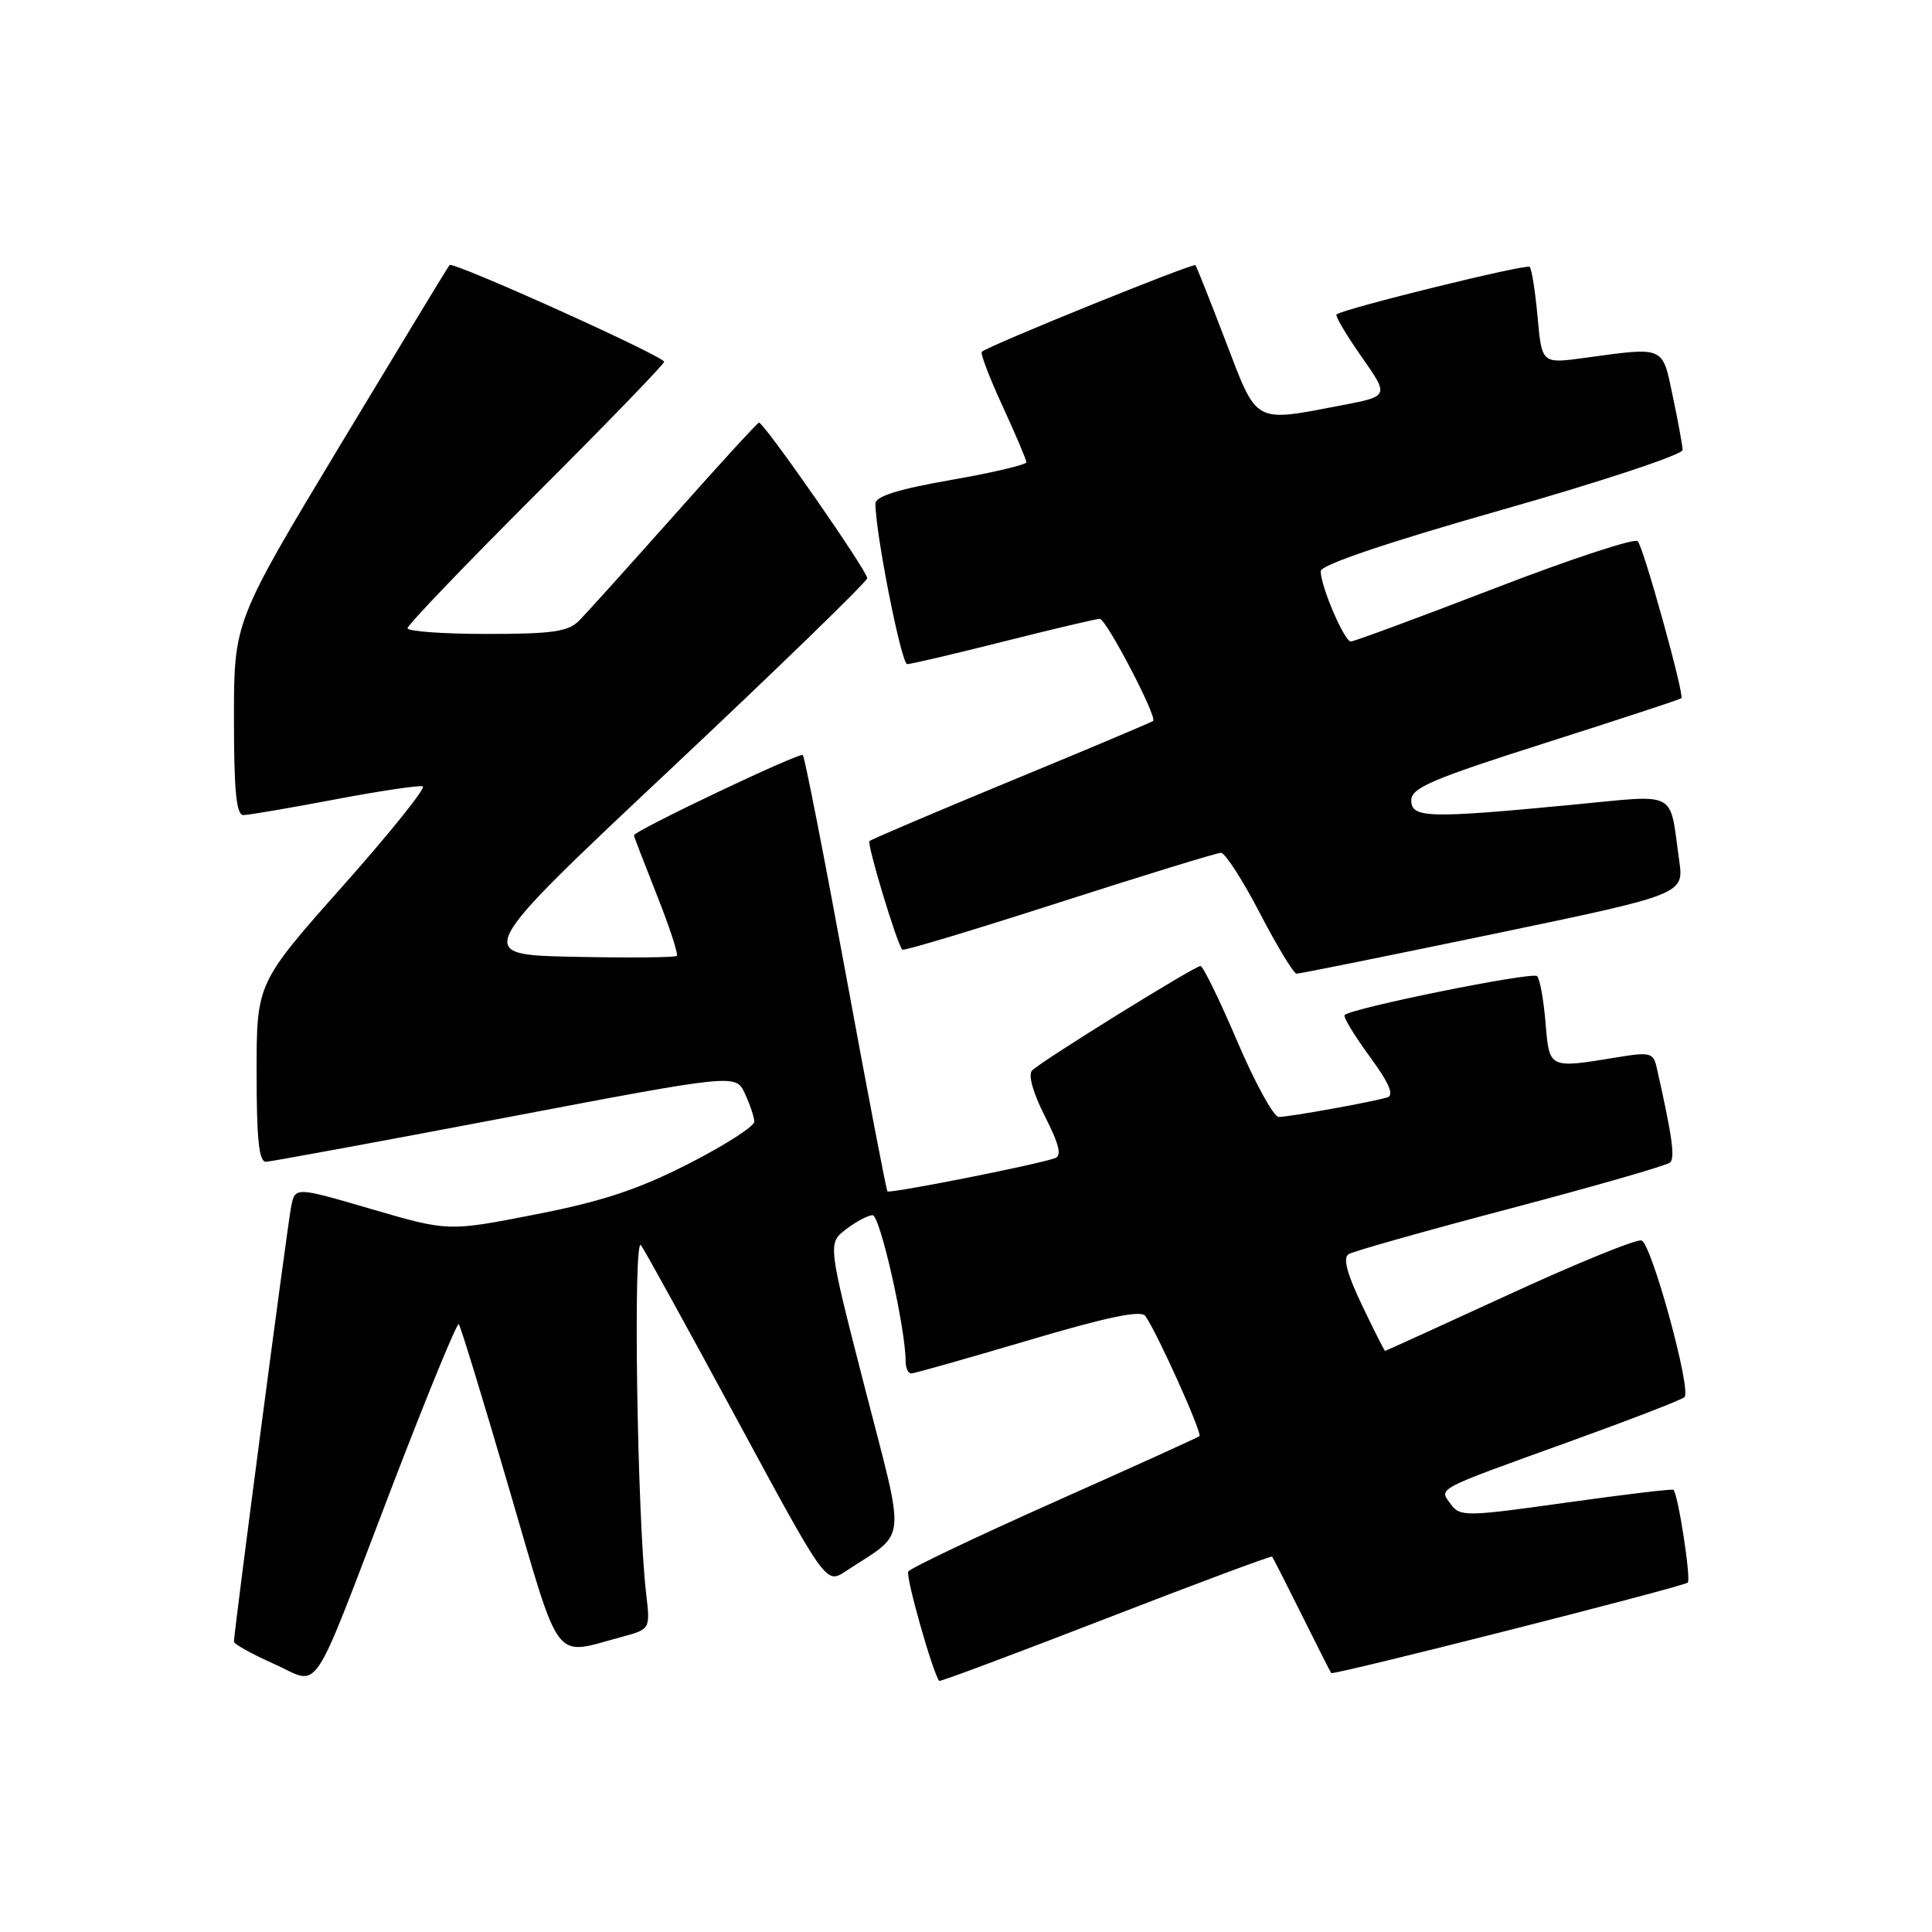 <?xml version="1.0" encoding="UTF-8" standalone="no"?>
<!DOCTYPE svg PUBLIC "-//W3C//DTD SVG 1.1//EN" "http://www.w3.org/Graphics/SVG/1.1/DTD/svg11.dtd" >
<svg xmlns="http://www.w3.org/2000/svg" xmlns:xlink="http://www.w3.org/1999/xlink" version="1.1" viewBox="0 0 256 256">
 <g >
 <path fill="currentColor"
d=" M 52.03 196.77 C 56.62 184.81 60.56 175.22 60.79 175.45 C 61.02 175.68 64.01 185.46 67.44 197.19 C 74.41 220.99 73.18 219.37 82.34 216.91 C 86.17 215.88 86.17 215.88 85.62 211.19 C 84.42 201.04 83.87 163.48 84.94 165.00 C 85.51 165.82 91.27 176.27 97.72 188.21 C 109.45 209.91 109.45 209.91 112.04 208.21 C 120.33 202.75 120.07 205.18 114.59 183.86 C 109.68 164.75 109.68 164.75 112.09 162.90 C 113.41 161.88 115.01 161.03 115.62 161.02 C 116.61 161.00 120.00 176.01 120.00 180.39 C 120.00 181.28 120.34 181.99 120.75 181.99 C 121.16 181.98 128.13 180.01 136.23 177.61 C 146.71 174.50 151.19 173.57 151.76 174.37 C 153.33 176.57 159.36 189.97 158.93 190.30 C 158.70 190.49 150.03 194.42 139.68 199.03 C 129.32 203.65 120.63 207.79 120.35 208.24 C 119.97 208.86 123.57 221.60 124.45 222.73 C 124.55 222.86 134.47 219.15 146.49 214.49 C 158.51 209.83 168.44 206.13 168.56 206.26 C 168.67 206.39 170.45 209.88 172.50 214.00 C 174.55 218.12 176.30 221.59 176.39 221.69 C 176.66 222.02 223.11 210.23 223.64 209.70 C 224.09 209.24 222.37 198.03 221.74 197.41 C 221.60 197.26 215.19 198.03 207.50 199.11 C 194.24 200.97 193.46 200.98 192.25 199.33 C 190.65 197.14 189.91 197.54 208.00 191.01 C 215.97 188.13 222.82 185.49 223.20 185.13 C 224.17 184.25 218.87 164.89 217.52 164.37 C 216.91 164.14 209.06 167.33 200.06 171.47 C 191.06 175.61 183.62 179.00 183.53 179.00 C 183.44 179.00 182.06 176.27 180.47 172.94 C 178.46 168.73 177.92 166.67 178.71 166.18 C 179.33 165.79 188.99 163.07 200.17 160.12 C 211.35 157.17 220.86 154.43 221.29 154.04 C 221.98 153.42 221.57 150.52 219.51 141.41 C 219.08 139.50 218.62 139.38 214.27 140.10 C 205.19 141.59 205.30 141.65 204.79 135.50 C 204.54 132.48 204.04 129.70 203.67 129.34 C 203.06 128.73 179.09 133.57 178.17 134.50 C 177.95 134.72 179.43 137.18 181.46 139.95 C 184.06 143.49 184.77 145.12 183.83 145.41 C 181.82 146.02 170.84 148.00 169.44 148.00 C 168.77 148.00 166.30 143.50 163.95 138.00 C 161.60 132.50 159.41 128.00 159.07 128.00 C 158.30 128.00 138.03 140.57 136.77 141.83 C 136.20 142.40 136.85 144.74 138.45 147.90 C 140.37 151.68 140.72 153.16 139.78 153.47 C 137.01 154.41 117.86 158.19 117.59 157.86 C 117.43 157.66 114.94 144.68 112.06 129.00 C 109.18 113.32 106.62 100.30 106.38 100.05 C 105.98 99.64 84.00 110.09 84.00 110.69 C 84.00 110.83 85.37 114.39 87.04 118.60 C 88.71 122.81 89.90 126.43 89.68 126.66 C 89.45 126.88 83.29 126.93 75.99 126.78 C 62.70 126.50 62.70 126.50 88.76 102.00 C 103.09 88.53 114.86 77.10 114.91 76.62 C 115.00 75.76 101.25 56.00 100.57 56.00 C 100.38 56.00 95.34 61.50 89.37 68.23 C 83.39 74.95 77.71 81.25 76.75 82.23 C 75.29 83.70 73.23 84.00 64.50 84.00 C 58.73 84.00 54.00 83.66 54.00 83.24 C 54.00 82.82 61.65 74.84 71.00 65.50 C 80.35 56.16 88.00 48.26 88.00 47.94 C 88.00 47.21 60.05 34.61 59.57 35.12 C 59.37 35.33 52.87 46.05 45.11 58.93 C 31.00 82.37 31.00 82.37 31.00 95.18 C 31.00 104.77 31.31 108.00 32.25 108.00 C 32.94 108.00 38.37 107.07 44.33 105.94 C 50.29 104.81 55.55 104.03 56.02 104.19 C 56.49 104.36 51.73 110.30 45.44 117.38 C 34.00 130.27 34.00 130.27 34.00 142.13 C 34.00 150.99 34.32 153.99 35.25 153.94 C 35.94 153.91 50.23 151.28 67.00 148.09 C 97.50 142.29 97.50 142.29 98.70 144.90 C 99.37 146.33 99.93 148.00 99.95 148.62 C 99.98 149.23 96.06 151.75 91.25 154.20 C 84.55 157.62 79.80 159.19 70.95 160.92 C 59.40 163.18 59.40 163.18 49.25 160.22 C 39.10 157.25 39.10 157.25 38.58 159.88 C 38.09 162.32 31.00 216.24 31.00 217.53 C 31.00 217.85 33.36 219.16 36.25 220.45 C 42.62 223.27 40.87 225.90 52.03 196.77 Z  M 197.82 123.77 C 223.14 118.50 223.14 118.50 222.50 114.00 C 221.15 104.54 222.58 105.28 208.20 106.65 C 189.26 108.46 187.00 108.40 187.00 106.05 C 187.00 104.40 189.76 103.22 204.75 98.45 C 214.51 95.34 222.63 92.67 222.79 92.52 C 223.22 92.12 217.81 72.62 217.01 71.71 C 216.63 71.27 208.09 74.08 198.04 77.96 C 187.99 81.83 179.42 85.00 178.99 85.00 C 178.13 85.00 175.00 77.69 175.00 75.68 C 175.00 74.86 183.68 71.92 199.00 67.56 C 212.20 63.81 222.98 60.23 222.96 59.62 C 222.93 59.00 222.35 55.80 221.65 52.50 C 220.24 45.77 220.67 45.96 209.90 47.43 C 204.30 48.19 204.30 48.19 203.74 42.02 C 203.43 38.62 202.96 35.62 202.69 35.36 C 202.26 34.93 178.11 40.88 177.10 41.66 C 176.88 41.83 178.36 44.34 180.39 47.24 C 184.08 52.50 184.08 52.50 177.79 53.70 C 166.02 55.95 166.65 56.30 162.42 45.25 C 160.37 39.89 158.56 35.34 158.40 35.14 C 158.13 34.80 130.98 45.80 130.10 46.61 C 129.87 46.81 131.11 50.05 132.85 53.82 C 134.58 57.58 136.00 60.93 136.00 61.25 C 136.00 61.58 131.50 62.64 126.00 63.60 C 119.05 64.81 116.00 65.77 116.00 66.72 C 116.00 70.65 119.43 88.00 120.21 88.00 C 120.71 88.00 126.46 86.65 133.00 85.00 C 139.54 83.35 145.26 82.00 145.73 82.00 C 146.57 82.00 153.36 94.98 152.80 95.53 C 152.63 95.68 144.21 99.24 134.07 103.42 C 123.93 107.61 115.45 111.22 115.21 111.45 C 114.85 111.82 118.81 124.96 119.56 125.84 C 119.72 126.03 129.06 123.22 140.33 119.59 C 151.59 115.97 161.25 113.00 161.79 113.00 C 162.33 113.00 164.65 116.60 166.94 121.00 C 169.23 125.40 171.42 129.01 171.80 129.02 C 172.19 129.03 183.89 126.66 197.82 123.77 Z "/>
</g>
</svg>
